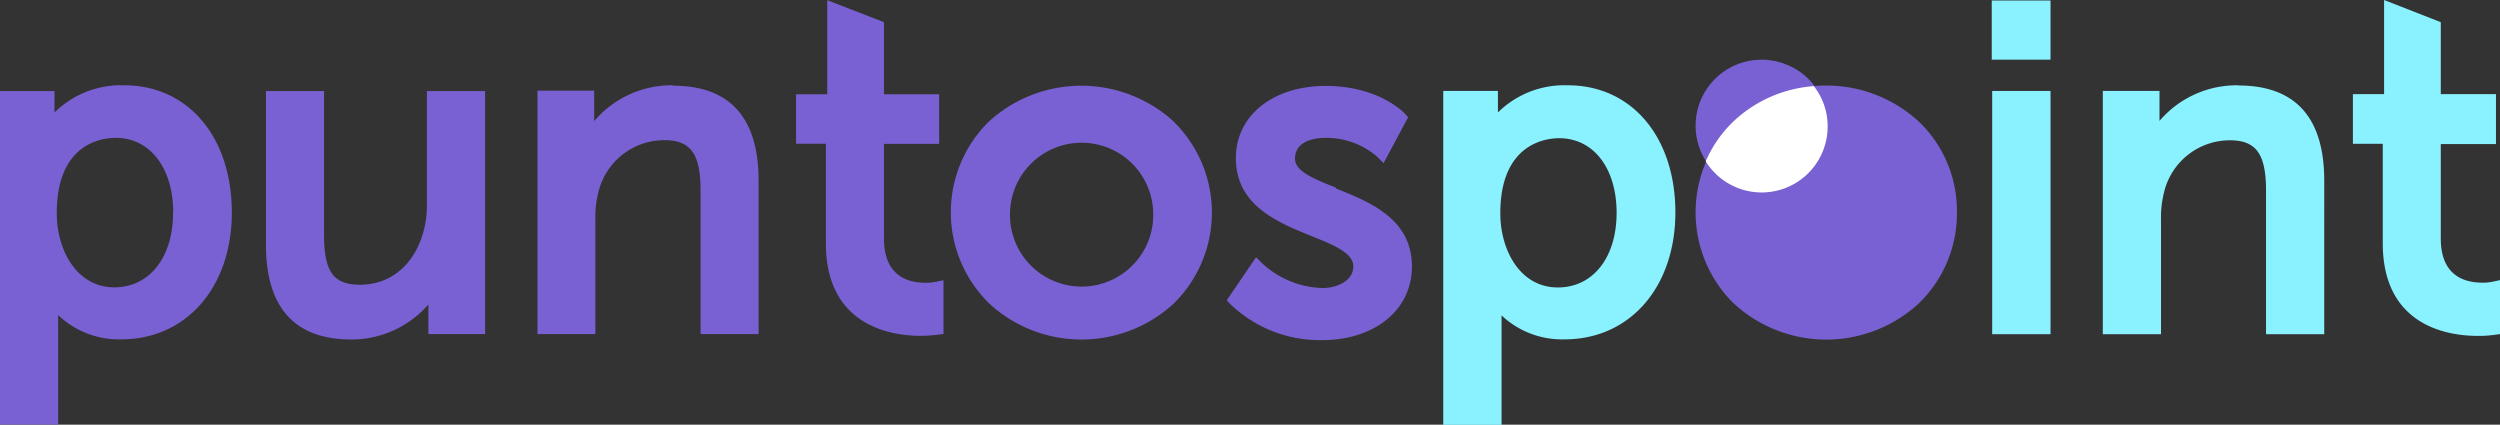 <svg id="Capa_1" data-name="Capa 1" xmlns="http://www.w3.org/2000/svg" viewBox="0 0 396.85 67.41"><rect x="0" y="0" width="396.85" height="67.41" fill="#333333" stroke="none"/><defs><style>.cls-1{fill:#7a61d3;}.cls-2{fill:#8af1ff;}.cls-3{fill:#fff;}</style></defs><title>LogotipoSVG-Oficial-01-06</title><path class="cls-1" d="M290.39,20.38a10.47,10.47,0,1,1-6.81-9.85,10.32,10.32,0,0,1,6.81,9.85h0" transform="translate(-0.29 -0.39)"/><path class="cls-2" d="M249.14,13.93a15,15,0,0,0-11.07,4.31V14.83h-8.68v53h9.26V50.46a14,14,0,0,0,10,3.8c10.36,0,17.59-8.29,17.59-20.16s-6.86-20.17-17.07-20.17m7.74,20.25c0,7.08-3.74,11.84-9.33,11.84-6,0-9.13-5.92-9.13-11.78,0-11,7.15-11.91,9.34-11.91,5.46,0,9.12,4.76,9.12,11.85" transform="translate(-0.29 -0.39)"/><path class="cls-1" d="M304.83,19.64a21.74,21.74,0,0,0-29.3,0,20.27,20.27,0,0,0-.29,28.66l.29.28a21.66,21.66,0,0,0,29.32,0,19.85,19.85,0,0,0,6.08-14.52,19.59,19.59,0,0,0-6.1-14.42" transform="translate(-0.29 -0.39)"/><rect class="cls-2" x="316.17" y="0.08" width="9.33" height="9.39"/><rect class="cls-2" x="316.24" y="14.44" width="9.26" height="38.61"/><path class="cls-2" d="M355.58,13.93a16.13,16.13,0,0,0-12.49,5.65V14.83h-9V53.44h9.24V35.29a16.38,16.38,0,0,1,.53-4.57,10.74,10.74,0,0,1,10.39-8.06c4.18,0,5.75,2.16,5.75,8V53.44h9.24V29.05c0-10-4.58-15.09-13.63-15.09" transform="translate(-0.29 -0.39)"/><path class="cls-2" d="M397.15,44.86l-1.39.29a7.45,7.45,0,0,1-1.41.11c-3,0-6.61-1.21-6.61-7v-15h8.76V15.33h-8.76V3.91l-9-3.52V15.33h-4.95v7.89h4.74V39c0,13.28,10.54,14.71,15.07,14.71a17.37,17.37,0,0,0,2.6-.16l1-.13V44.86Z" transform="translate(-0.29 -0.39)"/><path class="cls-1" d="M20,13.93A15,15,0,0,0,8.94,18.25v-3.4H.29V67.78H9.52V50.41a14,14,0,0,0,10,3.85c10.34,0,17.57-8.27,17.57-20.15S30.23,13.93,20,13.93m7.76,20.21C27.79,41.24,24,46,18.45,46c-6,0-9.15-5.92-9.15-11.79,0-11.07,7.16-11.94,9.36-11.94,5.47,0,9.13,4.84,9.13,11.87" transform="translate(-0.29 -0.39)"/><path class="cls-1" d="M68.06,33c0,6.26-3.64,12.59-10.65,12.59-4.19,0-5.68-2.07-5.68-7.92V14.85H42.51V39.23c0,10,4.56,15.05,13.55,15.05a16.12,16.12,0,0,0,12.23-5.57v4.71h9V14.85H68.06Z" transform="translate(-0.29 -0.39)"/><path class="cls-1" d="M107.1,13.93a16.1,16.1,0,0,0-12.49,5.69V14.78h-9V53.42H94.8V35.29a15.7,15.7,0,0,1,.53-4.58,10.75,10.75,0,0,1,10.41-8.07c4.19,0,5.76,2.16,5.76,8V53.42h9.21V29.05c0-10-4.58-15.06-13.61-15.06" transform="translate(-0.29 -0.39)"/><path class="cls-1" d="M186.58,19.66a21.77,21.77,0,0,0-29.29,0A20.21,20.21,0,0,0,157,48.24l.32.33a21.62,21.62,0,0,0,29.29,0A20.22,20.22,0,0,0,186.9,20c-.1-.11-.21-.22-.32-.32m-3.23,14.4a11.37,11.37,0,1,1-22.73.86c0-.28,0-.57,0-.86a11.37,11.37,0,0,1,22.73,0" transform="translate(-0.29 -0.39)"/><path class="cls-1" d="M212.39,30.19c-3.5-1.39-6.53-2.58-6.53-4.6,0-3.22,4-3.32,4.84-3.32a12.4,12.4,0,0,1,8.15,2.95l1.06,1.07L223.82,19l-.55-.6c-.16-.17-4.16-4.37-12.54-4.37s-14.26,4.71-14.26,11.46c0,7.52,6.66,10.21,12,12.37,3.57,1.44,6.65,2.68,6.65,4.84s-2.47,3.41-4.84,3.41a14.69,14.69,0,0,1-9.6-3.89l-1-1-4.66,6.84.61.64a20.47,20.47,0,0,0,14.53,5.68c8.4,0,14.26-4.84,14.26-11.68,0-7.6-6.71-10.26-12.12-12.41" transform="translate(-0.29 -0.39)"/><path class="cls-1" d="M148.64,45.16a8.42,8.42,0,0,1-1.42.12c-3,0-6.61-1.21-6.61-7.05v-15h8.76V15.35h-8.76V3.91l-9-3.49V15.35h-4.95v7.86h4.73V39c0,13.26,10.54,14.7,15.05,14.7a20.83,20.83,0,0,0,2.62-.17l1-.13V44.87Z" transform="translate(-0.29 -0.39)"/><path class="cls-3" d="M288.23,14.06a20.82,20.82,0,0,0-12.75,5.58A19.62,19.62,0,0,0,271.05,26a10.47,10.47,0,0,0,19.36-5.65,10.33,10.33,0,0,0-2.18-6.27" transform="translate(-0.29 -0.39)"/></svg>